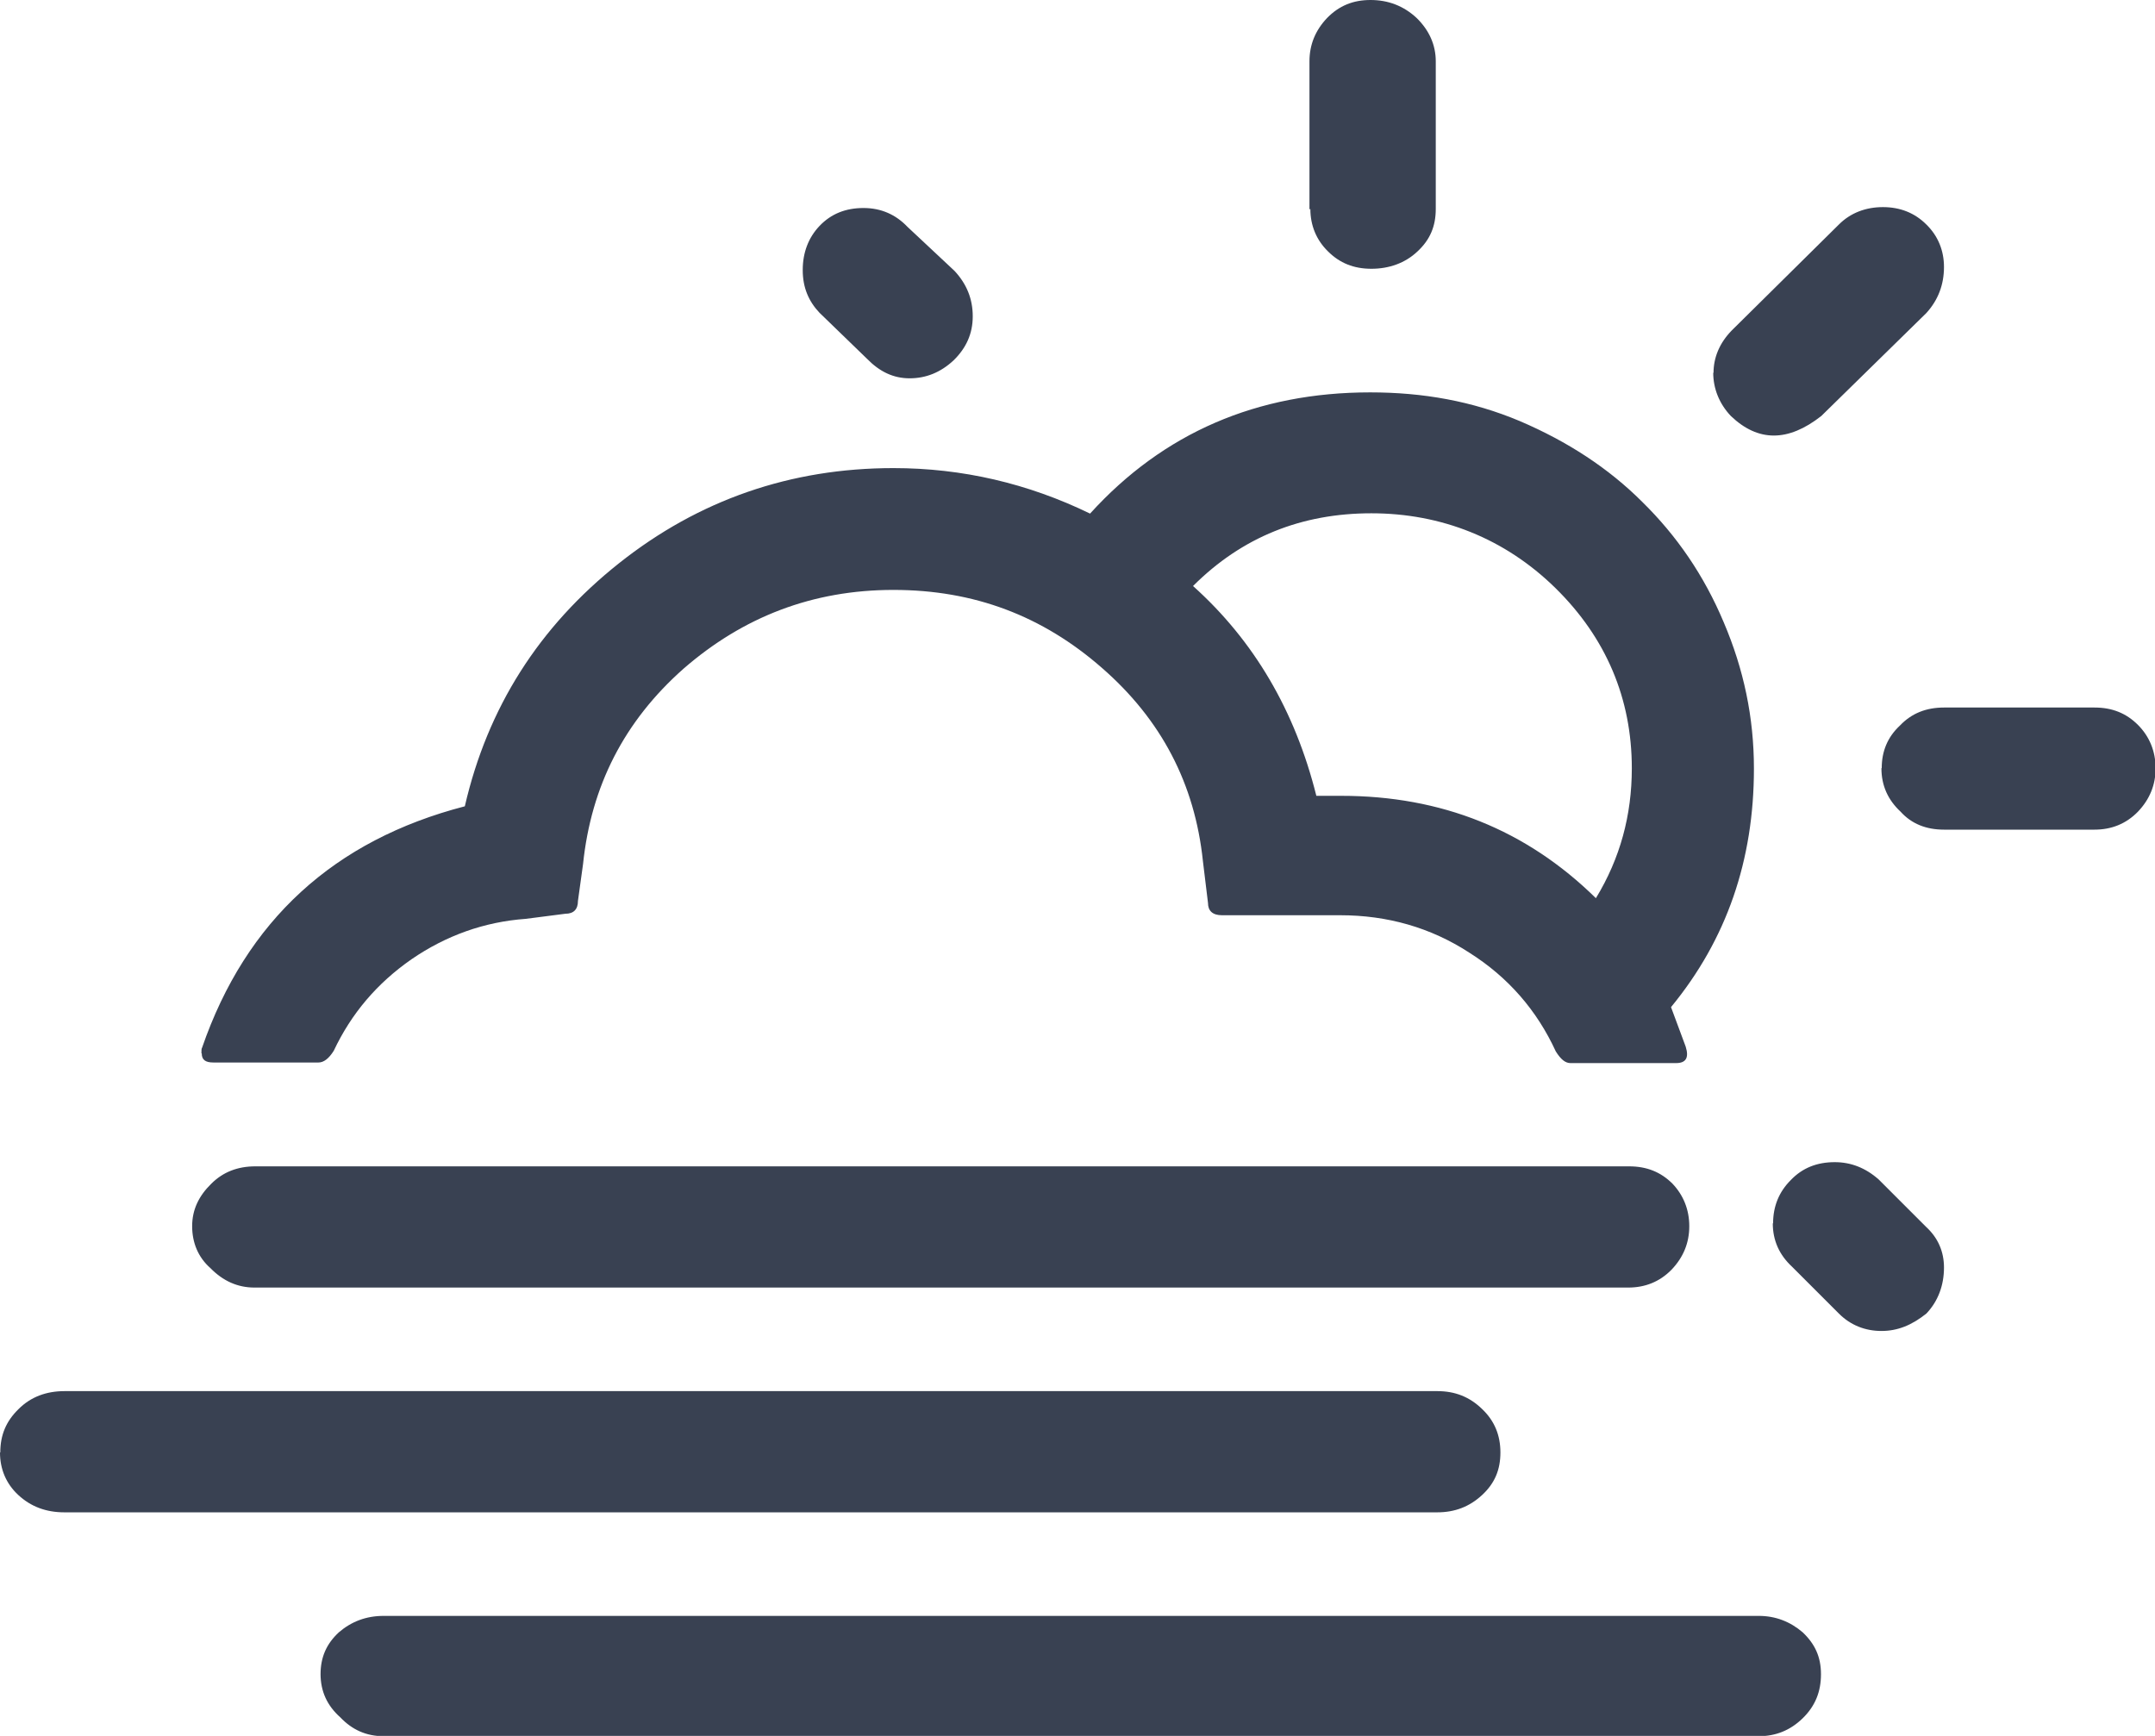 <?xml version="1.0" encoding="UTF-8"?><svg id="Layer_2" xmlns="http://www.w3.org/2000/svg" viewBox="0 0 72 58"><defs><style>.cls-1{fill:#394152;}</style></defs><g id="Layer_1-2"><path id="mist-day" class="cls-1" d="M0,48.53c0,.55,.2,1.04,.61,1.42,.42,.39,.93,.58,1.54,.58H48.02c.59,0,1.08-.19,1.5-.58,.42-.39,.61-.84,.61-1.42s-.2-1.06-.61-1.45c-.42-.41-.91-.6-1.5-.6H2.16c-.61,0-1.13,.19-1.54,.6-.42,.41-.61,.87-.61,1.45Zm6.42-7.56c0,.55,.2,1.04,.61,1.4,.42,.43,.91,.65,1.47,.65H54.4c.56,0,1.05-.19,1.45-.6,.39-.41,.59-.89,.59-1.45s-.2-1.04-.56-1.42c-.39-.39-.86-.58-1.45-.58H8.53c-.59,0-1.08,.19-1.47,.58-.42,.41-.64,.87-.64,1.42Zm.32-5.78c0,.22,.12,.31,.39,.31h3.51c.17,0,.34-.12,.51-.39,.59-1.25,1.45-2.26,2.6-3.06,1.15-.79,2.43-1.25,3.82-1.35l1.32-.17c.27,0,.42-.14,.42-.43l.17-1.23c.27-2.6,1.37-4.77,3.36-6.53,1.99-1.73,4.31-2.63,7.01-2.63s4.98,.87,6.96,2.6c1.99,1.73,3.11,3.88,3.38,6.46l.17,1.4c0,.26,.15,.41,.47,.41h3.95c1.57,0,3.02,.41,4.31,1.25,1.3,.82,2.26,1.93,2.89,3.3,.17,.27,.32,.39,.49,.39h3.53c.32,0,.44-.17,.32-.55l-.49-1.32c1.86-2.26,2.77-4.91,2.77-7.97,0-1.71-.34-3.32-1.01-4.89-.66-1.57-1.57-2.89-2.72-4.02-1.13-1.13-2.5-2.02-4.09-2.7-1.59-.67-3.24-.96-5-.96-3.78,0-6.91,1.35-9.36,4.05-2.08-1.01-4.27-1.52-6.57-1.52-3.43,0-6.5,1.06-9.17,3.18s-4.39,4.82-5.15,8.12c-4.36,1.13-7.31,3.81-8.78,8.07-.02,.02-.02,.1-.02,.19Zm3.97,20.74c0,.58,.22,1.06,.66,1.45,.39,.41,.86,.63,1.45,.63H58.76c.56,0,1.05-.19,1.47-.6,.42-.41,.61-.89,.61-1.47s-.2-1.01-.61-1.4c-.42-.36-.91-.55-1.47-.55H12.82c-.59,0-1.08,.19-1.5,.55-.42,.39-.61,.84-.61,1.4ZM26.82,9.03c0,.58,.2,1.04,.56,1.42l1.59,1.54c.42,.43,.88,.65,1.42,.65s1.03-.19,1.47-.6c.42-.41,.64-.89,.64-1.47s-.2-1.08-.61-1.52l-1.57-1.47c-.39-.41-.88-.63-1.47-.63s-1.08,.19-1.47,.6c-.37,.39-.56,.89-.56,1.47Zm13.04,10.55c1.64-1.64,3.63-2.43,5.96-2.43s4.46,.84,6.15,2.5c1.69,1.66,2.55,3.69,2.55,6.02,0,1.57-.39,3.01-1.2,4.34-2.33-2.29-5.17-3.42-8.51-3.42h-.83c-.71-2.84-2.08-5.18-4.12-7.01Zm3.92-12.6c0,.55,.2,1.04,.59,1.42,.39,.39,.86,.58,1.45,.58s1.13-.19,1.54-.58c.42-.39,.61-.84,.61-1.42V2.05c0-.55-.22-1.04-.64-1.45-.44-.41-.96-.6-1.54-.6s-1.05,.19-1.45,.6c-.39,.41-.59,.89-.59,1.45V6.99h.02Zm13.46,5.47c0,.53,.2,1.04,.59,1.45,.91,.87,1.91,.87,3.02,0l3.51-3.44c.39-.43,.59-.94,.59-1.54,0-.55-.2-1.04-.59-1.42-.39-.39-.88-.58-1.45-.58s-1.08,.19-1.47,.58l-3.58,3.54c-.42,.43-.61,.92-.61,1.42Zm1.99,28.42c0,.58,.22,1.06,.64,1.45l1.57,1.57c.39,.39,.88,.58,1.42,.58s1.01-.19,1.5-.58c.39-.41,.59-.94,.59-1.54,0-.53-.2-.99-.59-1.35l-1.59-1.59c-.44-.39-.93-.58-1.47-.58-.59,0-1.08,.19-1.47,.6-.39,.39-.59,.87-.59,1.45Zm3.63-15.2c0,.58,.22,1.06,.64,1.45,.37,.41,.86,.6,1.45,.6h5.03c.56,0,1.05-.19,1.45-.6,.39-.41,.59-.89,.59-1.45s-.2-1.06-.59-1.45c-.39-.39-.86-.58-1.45-.58h-5.03c-.59,0-1.08,.19-1.47,.6-.42,.39-.61,.87-.61,1.42Z"/></g></svg>